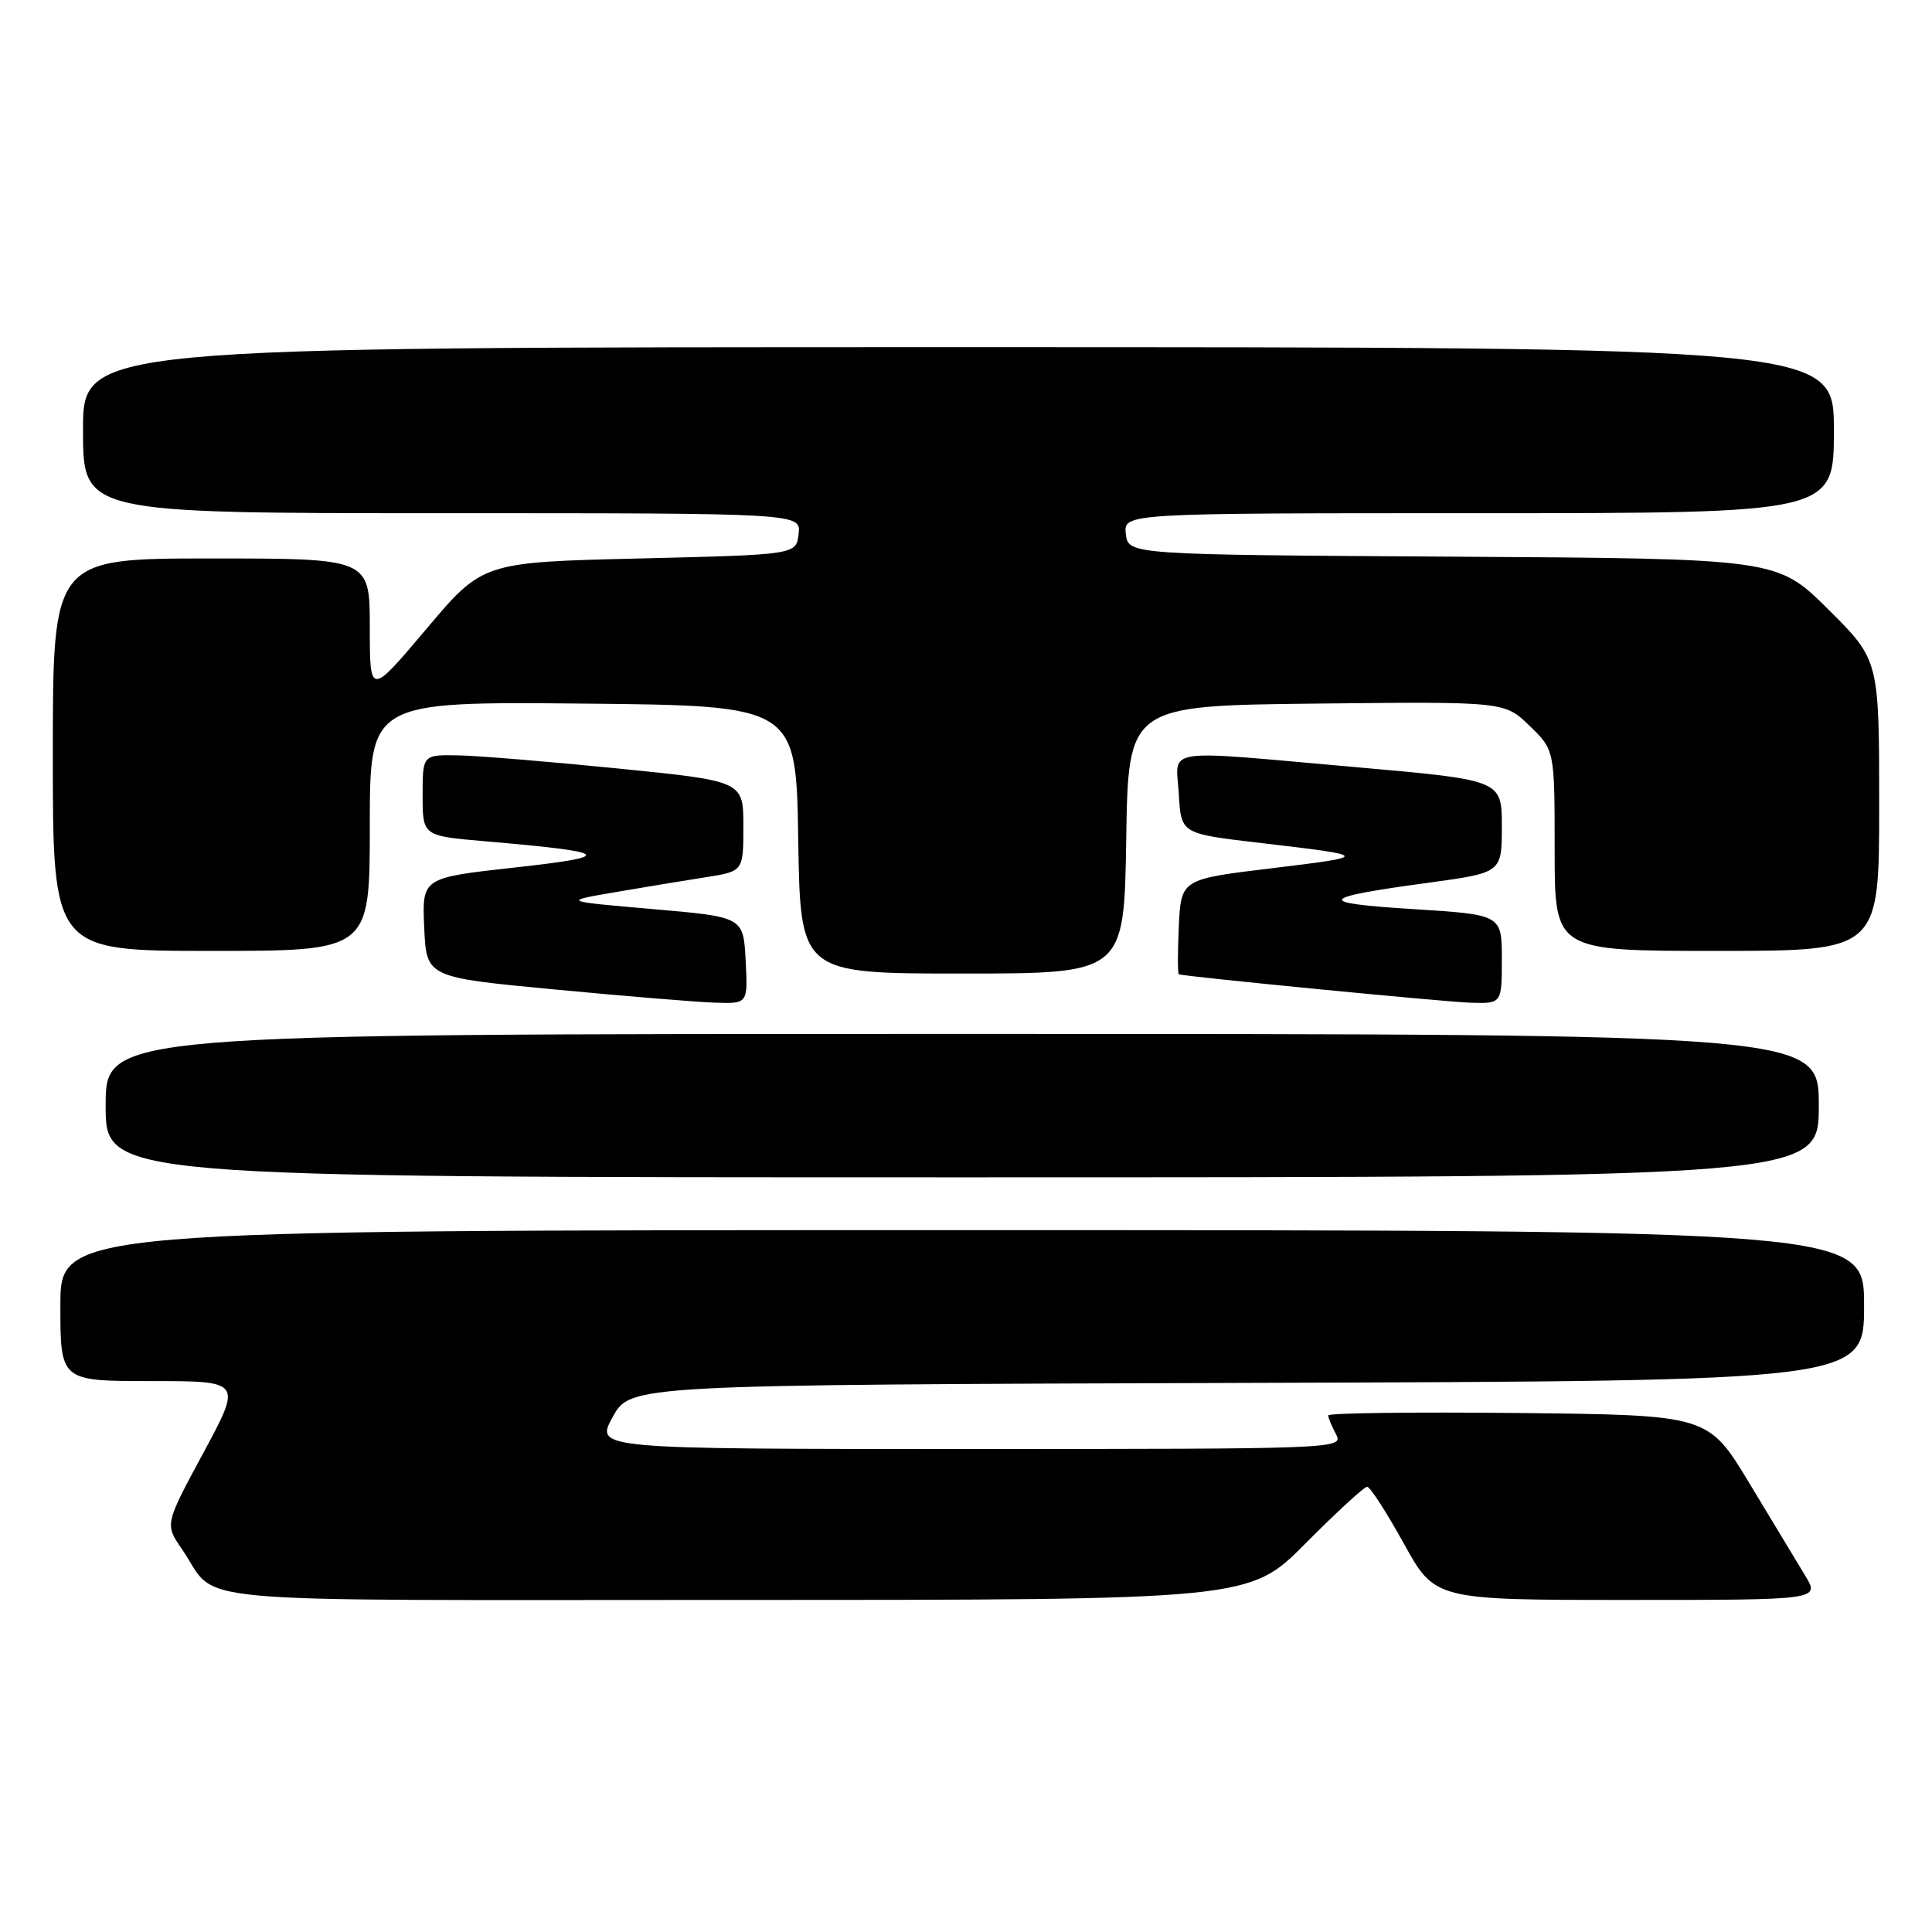 <?xml version="1.0" encoding="UTF-8" standalone="no"?>
<!DOCTYPE svg PUBLIC "-//W3C//DTD SVG 1.1//EN" "http://www.w3.org/Graphics/SVG/1.1/DTD/svg11.dtd" >
<svg xmlns="http://www.w3.org/2000/svg" xmlns:xlink="http://www.w3.org/1999/xlink" version="1.1" viewBox="0 0 256 256">
 <g >
 <path fill="currentColor"
d=" M 173.00 204.50 C 177.10 200.37 180.77 197.00 181.15 197.00 C 181.54 197.00 183.72 200.38 186.00 204.50 C 190.14 212.00 190.14 212.00 215.65 212.00 C 241.16 212.00 241.16 212.00 239.18 208.75 C 238.09 206.96 234.76 201.45 231.78 196.50 C 226.35 187.50 226.35 187.50 201.18 187.23 C 187.33 187.09 176.00 187.23 176.00 187.55 C 176.00 187.87 176.47 189.00 177.04 190.07 C 178.05 191.97 177.20 192.00 128.46 192.00 C 78.85 192.00 78.85 192.00 81.19 187.75 C 83.54 183.50 83.54 183.50 165.27 183.24 C 247.00 182.99 247.00 182.99 247.00 172.99 C 247.00 163.00 247.00 163.00 127.50 163.00 C 8.00 163.00 8.00 163.00 8.00 173.00 C 8.00 183.00 8.00 183.00 20.04 183.00 C 32.07 183.00 32.07 183.00 26.96 192.49 C 21.84 201.97 21.84 201.97 24.09 205.24 C 29.22 212.70 21.65 212.00 97.43 212.00 C 165.55 212.00 165.55 212.00 173.00 204.50 Z  M 241.00 146.50 C 241.00 137.00 241.00 137.00 127.50 137.00 C 14.00 137.00 14.00 137.00 14.00 146.50 C 14.00 156.00 14.00 156.00 127.50 156.00 C 241.00 156.00 241.00 156.00 241.00 146.50 Z  M 98.80 127.25 C 98.50 121.50 98.50 121.50 86.50 120.46 C 74.50 119.42 74.50 119.42 81.50 118.22 C 85.35 117.56 90.75 116.67 93.50 116.24 C 98.50 115.45 98.50 115.45 98.50 109.48 C 98.50 103.50 98.50 103.50 82.00 101.84 C 72.92 100.93 63.36 100.14 60.75 100.09 C 56.00 100.00 56.00 100.00 56.00 105.38 C 56.00 110.76 56.00 110.76 64.25 111.47 C 81.07 112.92 81.68 113.46 68.21 114.95 C 55.92 116.31 55.92 116.31 56.21 122.90 C 56.50 129.50 56.50 129.50 73.50 131.11 C 82.85 132.00 92.43 132.79 94.80 132.86 C 99.10 133.00 99.10 133.00 98.80 127.25 Z  M 199.00 127.10 C 199.00 121.20 199.00 121.20 187.25 120.46 C 174.17 119.65 174.57 118.96 189.25 116.97 C 199.00 115.64 199.00 115.64 199.00 109.50 C 199.00 103.36 199.00 103.36 179.75 101.66 C 153.43 99.34 155.84 98.97 156.20 105.23 C 156.50 110.46 156.50 110.46 166.80 111.67 C 181.65 113.41 181.67 113.45 168.50 115.05 C 156.50 116.50 156.50 116.50 156.20 122.75 C 156.04 126.19 156.04 129.04 156.20 129.10 C 157.18 129.42 191.24 132.74 194.75 132.86 C 199.00 133.00 199.00 133.00 199.00 127.10 Z  M 149.23 111.25 C 149.50 93.50 149.50 93.50 174.43 93.23 C 199.37 92.96 199.37 92.96 202.68 96.18 C 206.00 99.39 206.00 99.39 206.00 112.70 C 206.00 126.00 206.00 126.00 227.50 126.00 C 249.00 126.00 249.00 126.00 249.00 106.72 C 249.00 87.45 249.00 87.45 242.24 80.73 C 235.47 74.02 235.47 74.02 192.49 73.76 C 149.50 73.50 149.50 73.50 149.18 70.75 C 148.87 68.00 148.87 68.00 195.93 68.00 C 243.00 68.00 243.00 68.00 243.00 57.00 C 243.00 46.00 243.00 46.00 127.00 46.00 C 11.00 46.00 11.00 46.00 11.00 57.00 C 11.00 68.00 11.00 68.00 58.57 68.00 C 106.13 68.00 106.13 68.00 105.82 70.75 C 105.50 73.50 105.50 73.50 84.73 74.00 C 63.95 74.50 63.95 74.50 56.48 83.36 C 49.00 92.22 49.00 92.22 49.00 83.11 C 49.00 74.00 49.00 74.00 28.00 74.00 C 7.00 74.00 7.00 74.00 7.00 100.00 C 7.00 126.00 7.00 126.00 28.00 126.00 C 49.00 126.00 49.00 126.00 49.00 109.48 C 49.00 92.97 49.00 92.97 77.25 93.23 C 105.50 93.50 105.50 93.50 105.77 111.25 C 106.05 129.00 106.05 129.00 127.50 129.00 C 148.95 129.00 148.95 129.00 149.23 111.25 Z "/>
</g>
</svg>